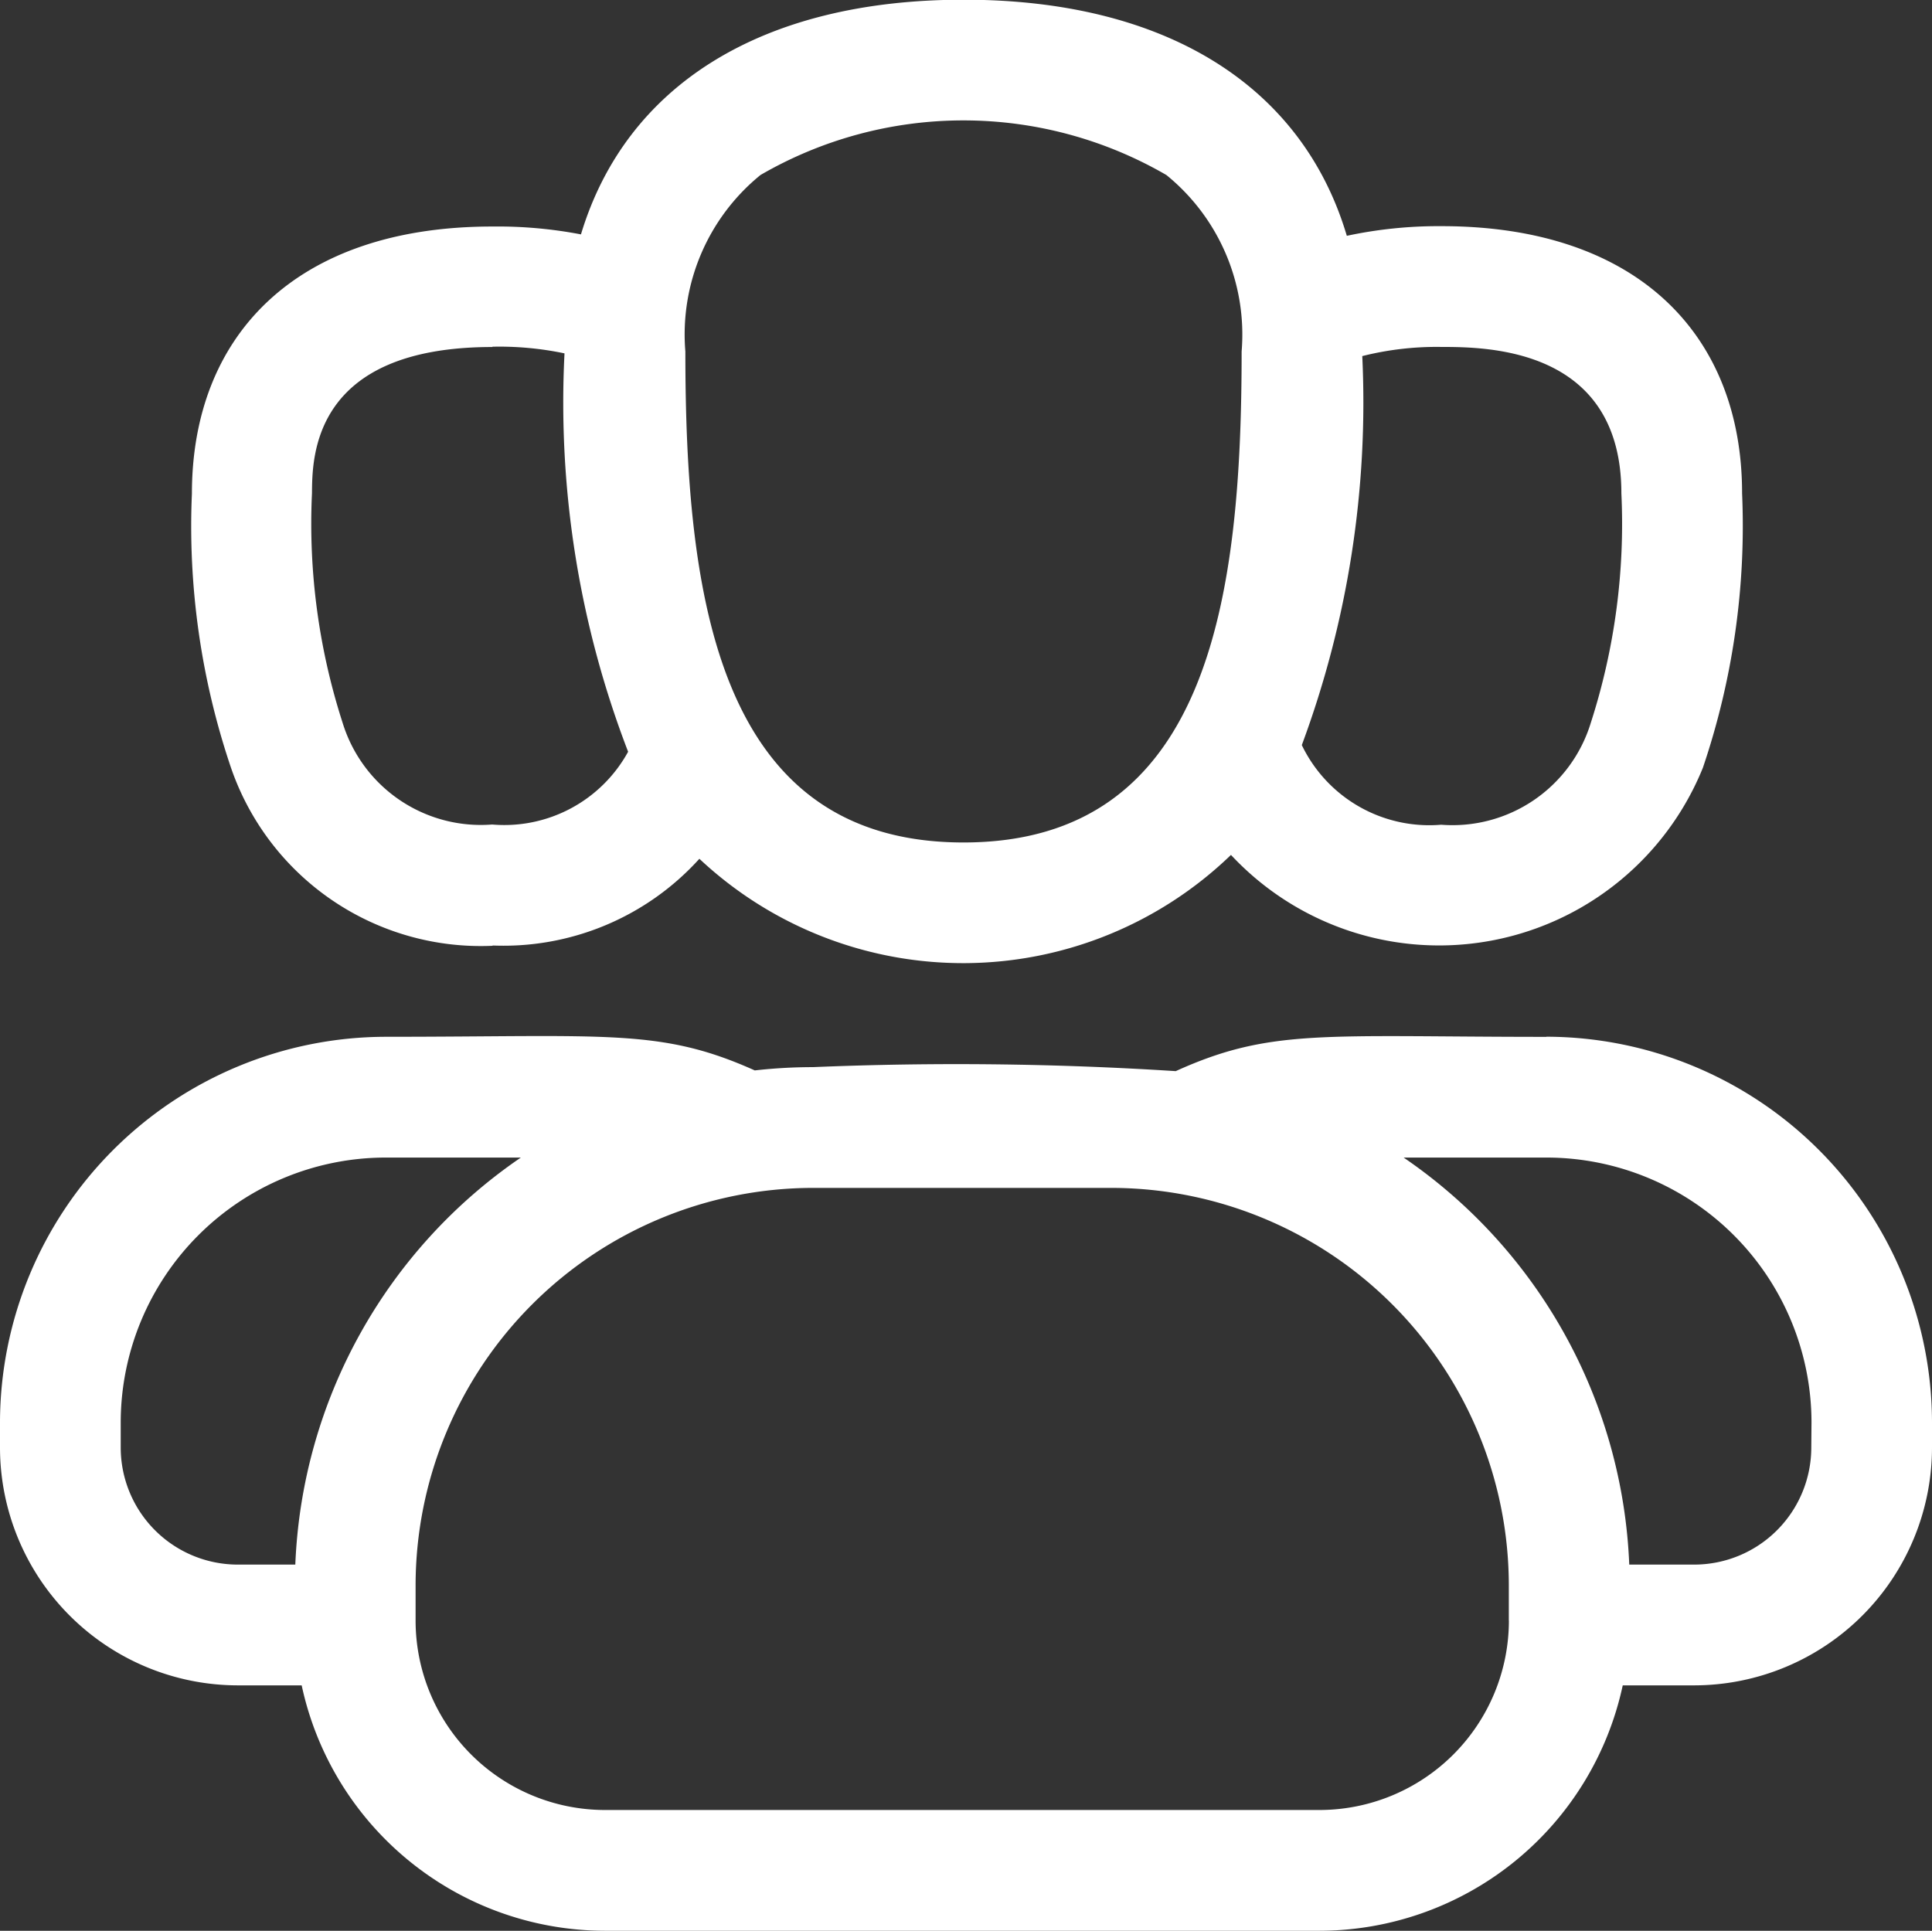 <svg xmlns="http://www.w3.org/2000/svg" width="27" height="26.986" viewBox="0 0 27 26.986">
    <rect x="0" y="0" width="27" height="26.986" fill="#333333" stroke="none"/>
    <defs>
        <style>
            .prefix__cls-1{fill:#fff}
        </style>
    </defs>
    <g id="prefix__team" transform="translate(0 -.134)">
        <path id="prefix__Path_9" d="M21.611 274.761c-3.111 0-3.852-.123-5.18.479a48 48 0 0 0-5.069-.056 7.266 7.266 0 0 0-.814.046c-1.319-.592-2.058-.47-5.159-.47A5.4 5.4 0 0 0 0 280.15v.352a3.327 3.327 0 0 0 3.323 3.323h.893a4.341 4.341 0 0 0 4.238 3.43h9.986a4.341 4.341 0 0 0 4.238-3.43h1A3.327 3.327 0 0 0 27 280.5v-.352a5.4 5.4 0 0 0-5.389-5.389zm-17.484 7.376h-.8a1.637 1.637 0 0 1-1.64-1.637v-.352a3.706 3.706 0 0 1 3.7-3.7h1.892a7.241 7.241 0 0 0-3.152 5.689zm16.96.784a2.649 2.649 0 0 1-2.646 2.646H8.454a2.649 2.649 0 0 1-2.646-2.646v-.495a5.56 5.56 0 0 1 5.554-5.554h4.17a5.56 5.56 0 0 1 5.554 5.554v.495zm4.226-2.42a1.637 1.637 0 0 1-1.635 1.636h-.909a7.241 7.241 0 0 0-3.153-5.689h2a3.706 3.706 0 0 1 3.7 3.7z" class="prefix__cls-1" data-name="Path 9" transform="translate(0 -260.135)"/>
        <path id="prefix__Path_10" d="M54.963 13.349a3.691 3.691 0 0 0 2.892-1.212 5.387 5.387 0 0 0 7.429-.054 3.977 3.977 0 0 0 6.595-1.218 10.52 10.52 0 0 0 .548-3.836c0-2.209-1.456-3.734-4.2-3.734a6.118 6.118 0 0 0-1.324.135c-.621-2.093-2.526-3.3-5.354-3.3s-4.722 1.2-5.349 3.28a6.182 6.182 0 0 0-1.237-.11c-2.749 0-4.2 1.525-4.2 3.734a10.52 10.52 0 0 0 .548 3.836 3.693 3.693 0 0 0 3.657 2.483zM70.74 7.03a9.059 9.059 0 0 1-.428 3.209 2.021 2.021 0 0 1-2.09 1.422 1.977 1.977 0 0 1-1.948-1.113 13.759 13.759 0 0 0 .845-5.437 4.261 4.261 0 0 1 1.1-.128c.626.001 2.521.001 2.521 2.047zM58.709 2.58a5.651 5.651 0 0 1 5.672 0 2.872 2.872 0 0 1 1.052 2.466c0 3.441-.45 6.863-3.887 6.863s-3.887-3.428-3.887-6.863a2.872 2.872 0 0 1 1.05-2.466zm-3.746 2.4a4.434 4.434 0 0 1 1.007.093 13.586 13.586 0 0 0 .889 5.568 1.973 1.973 0 0 1-1.9 1.017 2.021 2.021 0 0 1-2.09-1.422 9.056 9.056 0 0 1-.428-3.209c.004-.503.004-2.043 2.522-2.043z" class="prefix__cls-1" data-name="Path 10" transform="translate(-48.081)"/>
    </g>
</svg>
